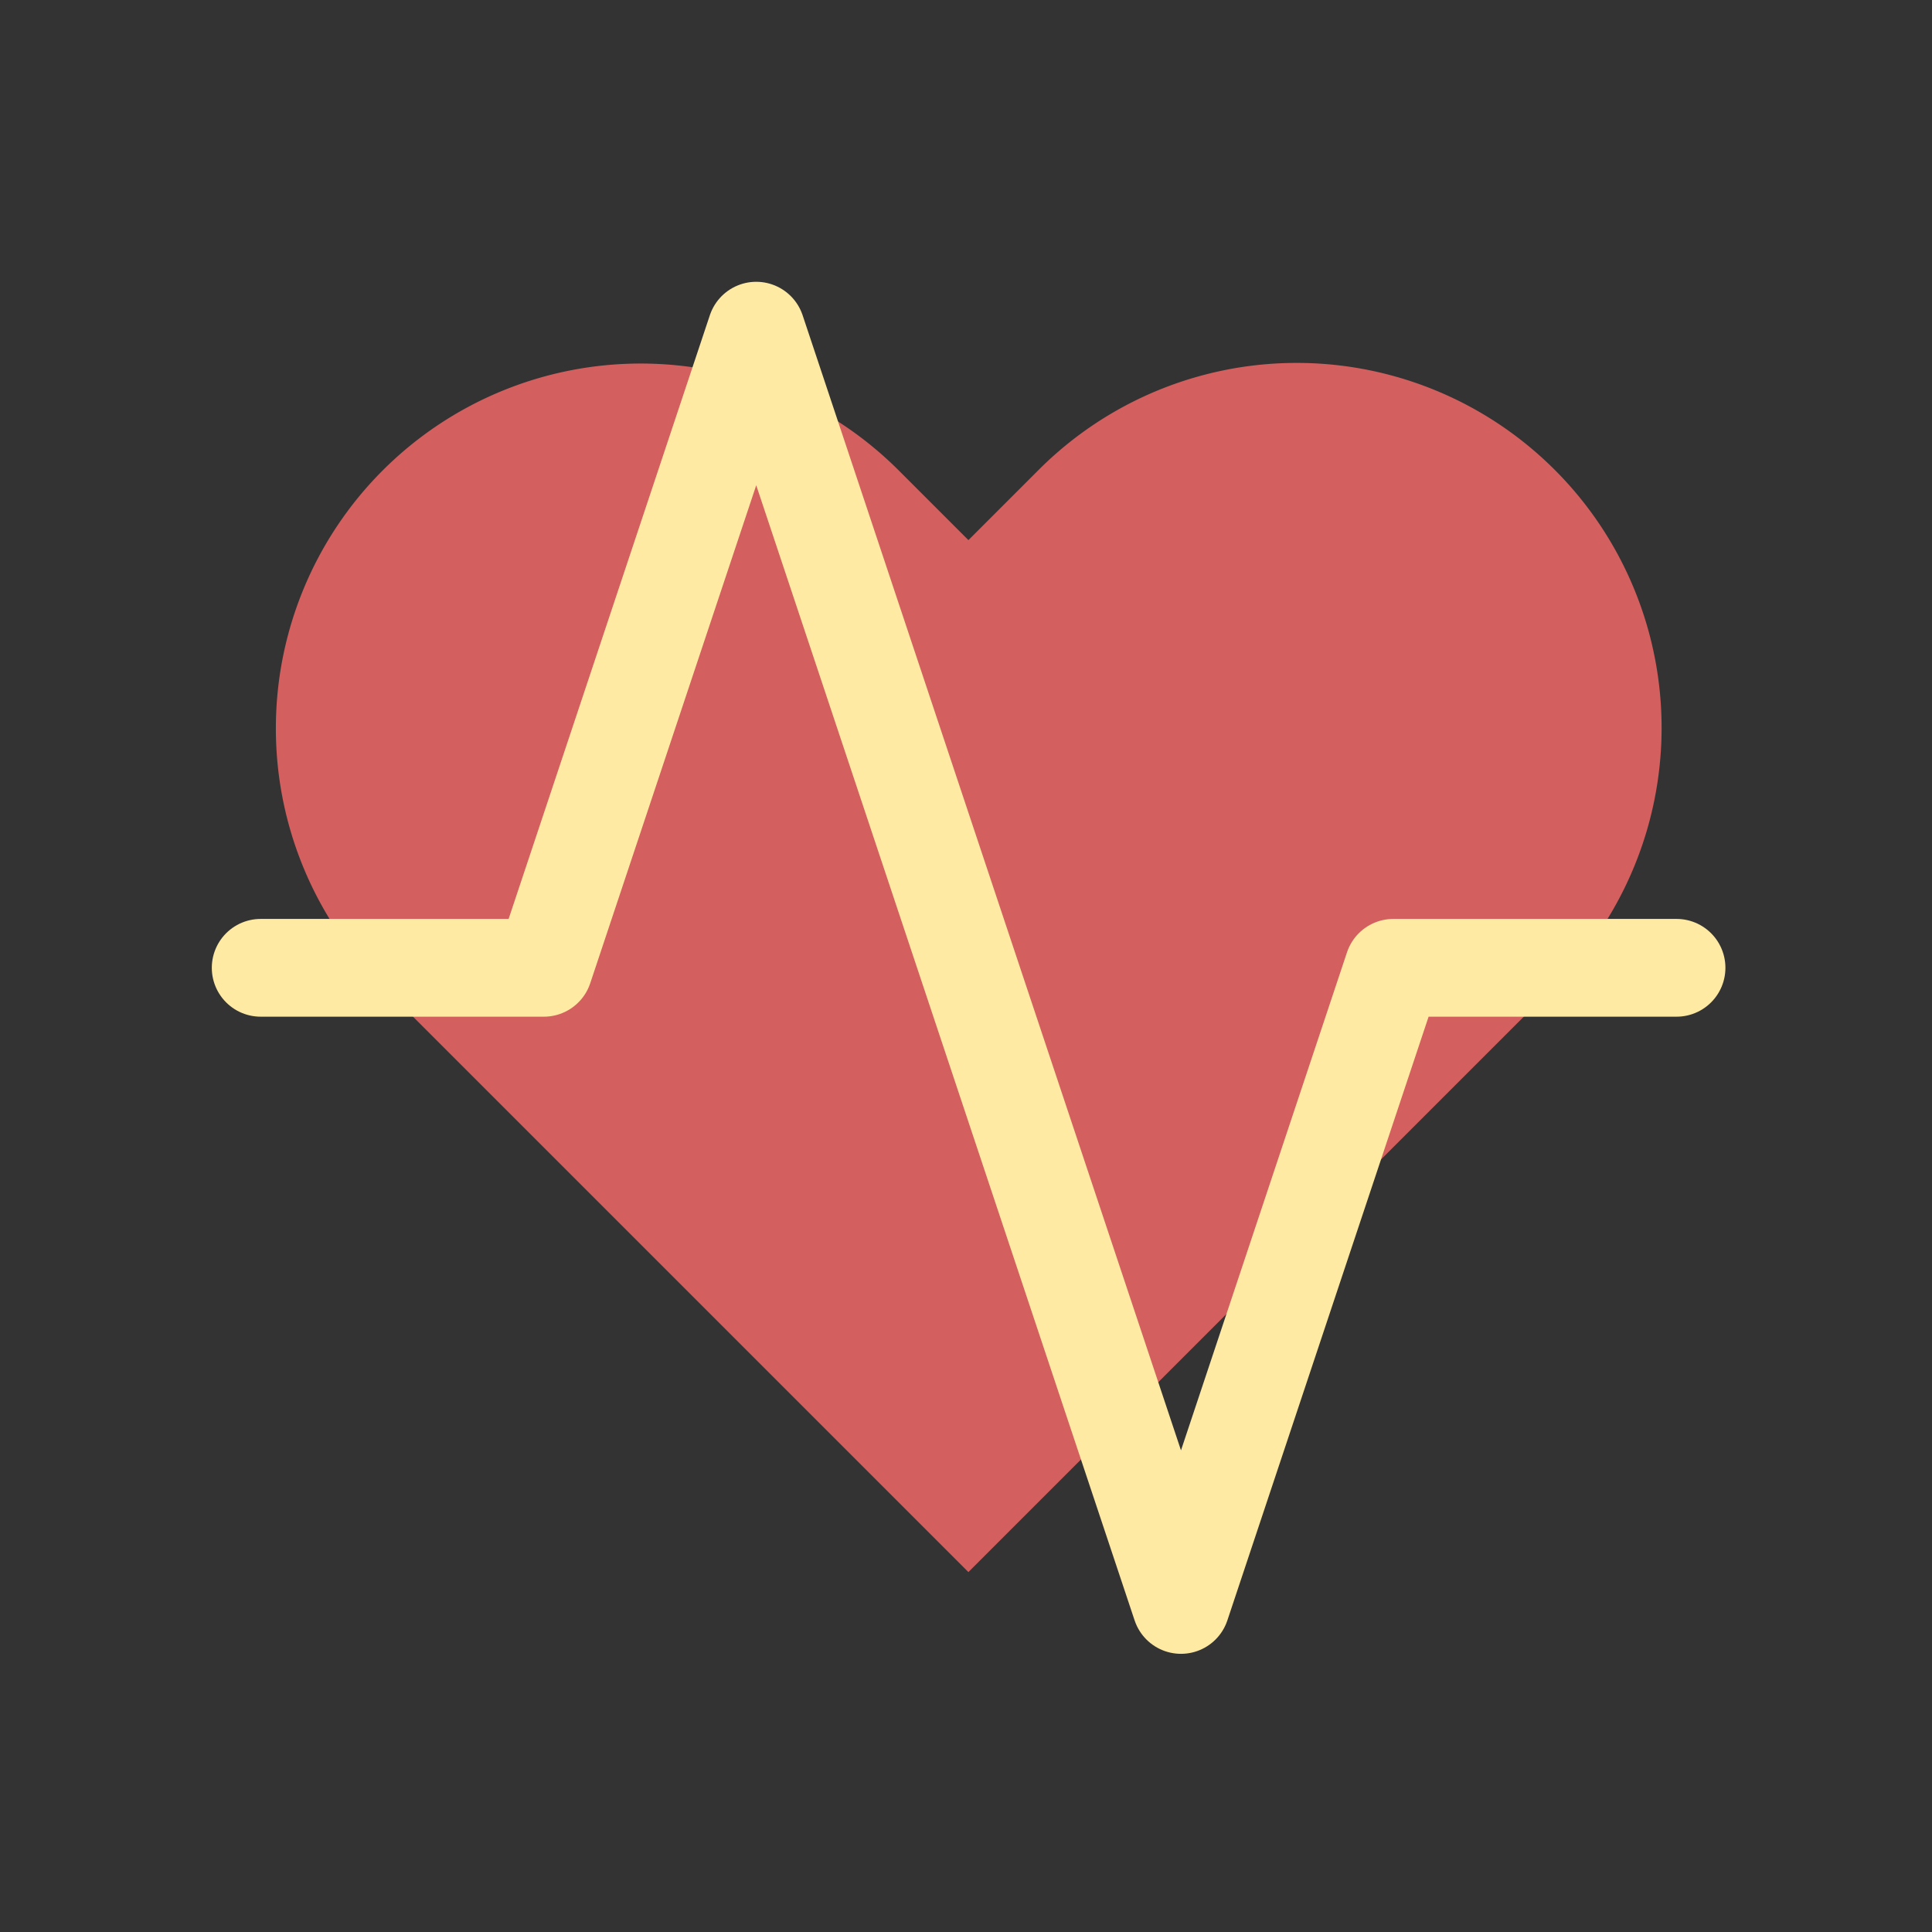 <?xml version="1.0" encoding="UTF-8" standalone="no"?>
<!-- Created with Inkscape (http://www.inkscape.org/) -->

<svg
   width="512"
   height="512"
   viewBox="0 0 512 512"
   version="1.1"
   id="svg5"
   sodipodi:docname="rvms-logo-only.svg"
   inkscape:version="1.2-alpha1 (b6a15bbbed, 2022-02-23)"
   inkscape:export-filename="C:\Users\mia2b\Workspace\Capstone\documents\Logo\rvms-logo-only.png"
   inkscape:export-xdpi="96"
   inkscape:export-ydpi="96"
   xmlns:inkscape="http://www.inkscape.org/namespaces/inkscape"
   xmlns:sodipodi="http://sodipodi.sourceforge.net/DTD/sodipodi-0.dtd"
   xmlns="http://www.w3.org/2000/svg"
   xmlns:svg="http://www.w3.org/2000/svg">
  <rect x="0" y="0" width="512" height="512" fill="#333333" stroke="none"/>
  <sodipodi:namedview
     id="namedview7"
     pagecolor="#505050"
     bordercolor="#ffffff"
     borderopacity="1"
     inkscape:pageshadow="0"
     inkscape:pageopacity="0"
     inkscape:pagecheckerboard="1"
     inkscape:deskcolor="#505050"
     inkscape:document-units="px"
     showgrid="false"
     inkscape:zoom="2.3786088"
     inkscape:cx="390.98485"
     inkscape:cy="102.37076"
     inkscape:window-width="3072"
     inkscape:window-height="1814"
     inkscape:window-x="-11"
     inkscape:window-y="-11"
     inkscape:window-maximized="1"
     inkscape:current-layer="g42" />
  <defs
     id="defs2" />
  <g
     inkscape:label="Layer 1"
     inkscape:groupmode="layer"
     id="layer1">
    <g
       style="fill:none;stroke:currentColor;stroke-width:2;stroke-linecap:round;stroke-linejoin:round"
       id="g42"
       transform="matrix(0.265,0,0,0.265,-157.639,-30.249)">
      <path
         d="m 2149.628,583.977 a 364.784,364.784 0 0 0 -516.004,0 l -70.304,70.304 -70.304,-70.304 A 364.87,364.87 0 0 0 977.012,1099.98 l 70.304,70.304 516.004,516.004 516.004,-516.004 70.304,-70.304 a 364.784,364.784 0 0 0 0,-516.004 z"
         id="path33"
         style="display:inline;fill:#d35f5f;stroke:none;stroke-width:132.65;stroke-linejoin:miter;stroke-miterlimit:4;stroke-dasharray:none;stroke-opacity:1" />
      <g
         style="display:none;fill:none;stroke:#ffffff;stroke-width:2;stroke-linecap:round;stroke-linejoin:miter;stroke-miterlimit:4;stroke-dasharray:none;stroke-dashoffset:0;stroke-opacity:1"
         id="g4204"
         transform="matrix(3.273,0,0,3.273,1524.086,1042.614)"
         sodipodi:insensitive="true" />
      <g
         style="fill:none;stroke:currentColor;stroke-width:2;stroke-linecap:round;stroke-linejoin:round"
         id="g35611"
         transform="matrix(3.78,0,0,3.78,512.245,433.011)">
        <polyline
           points="22 12 18 12 15 21 9 3 6 12 2 12"
           id="polyline35602"
           transform="matrix(18.729,0,0,18.729,53.365,-53.06)"
           style="stroke:#ffeaa3;stroke-width:1.381;stroke-linejoin:miter;stroke-miterlimit:4;stroke-dasharray:none;stroke-opacity:1"
           inkscape:label="polyline35602" />
      </g>
    </g>
  </g>
</svg>
